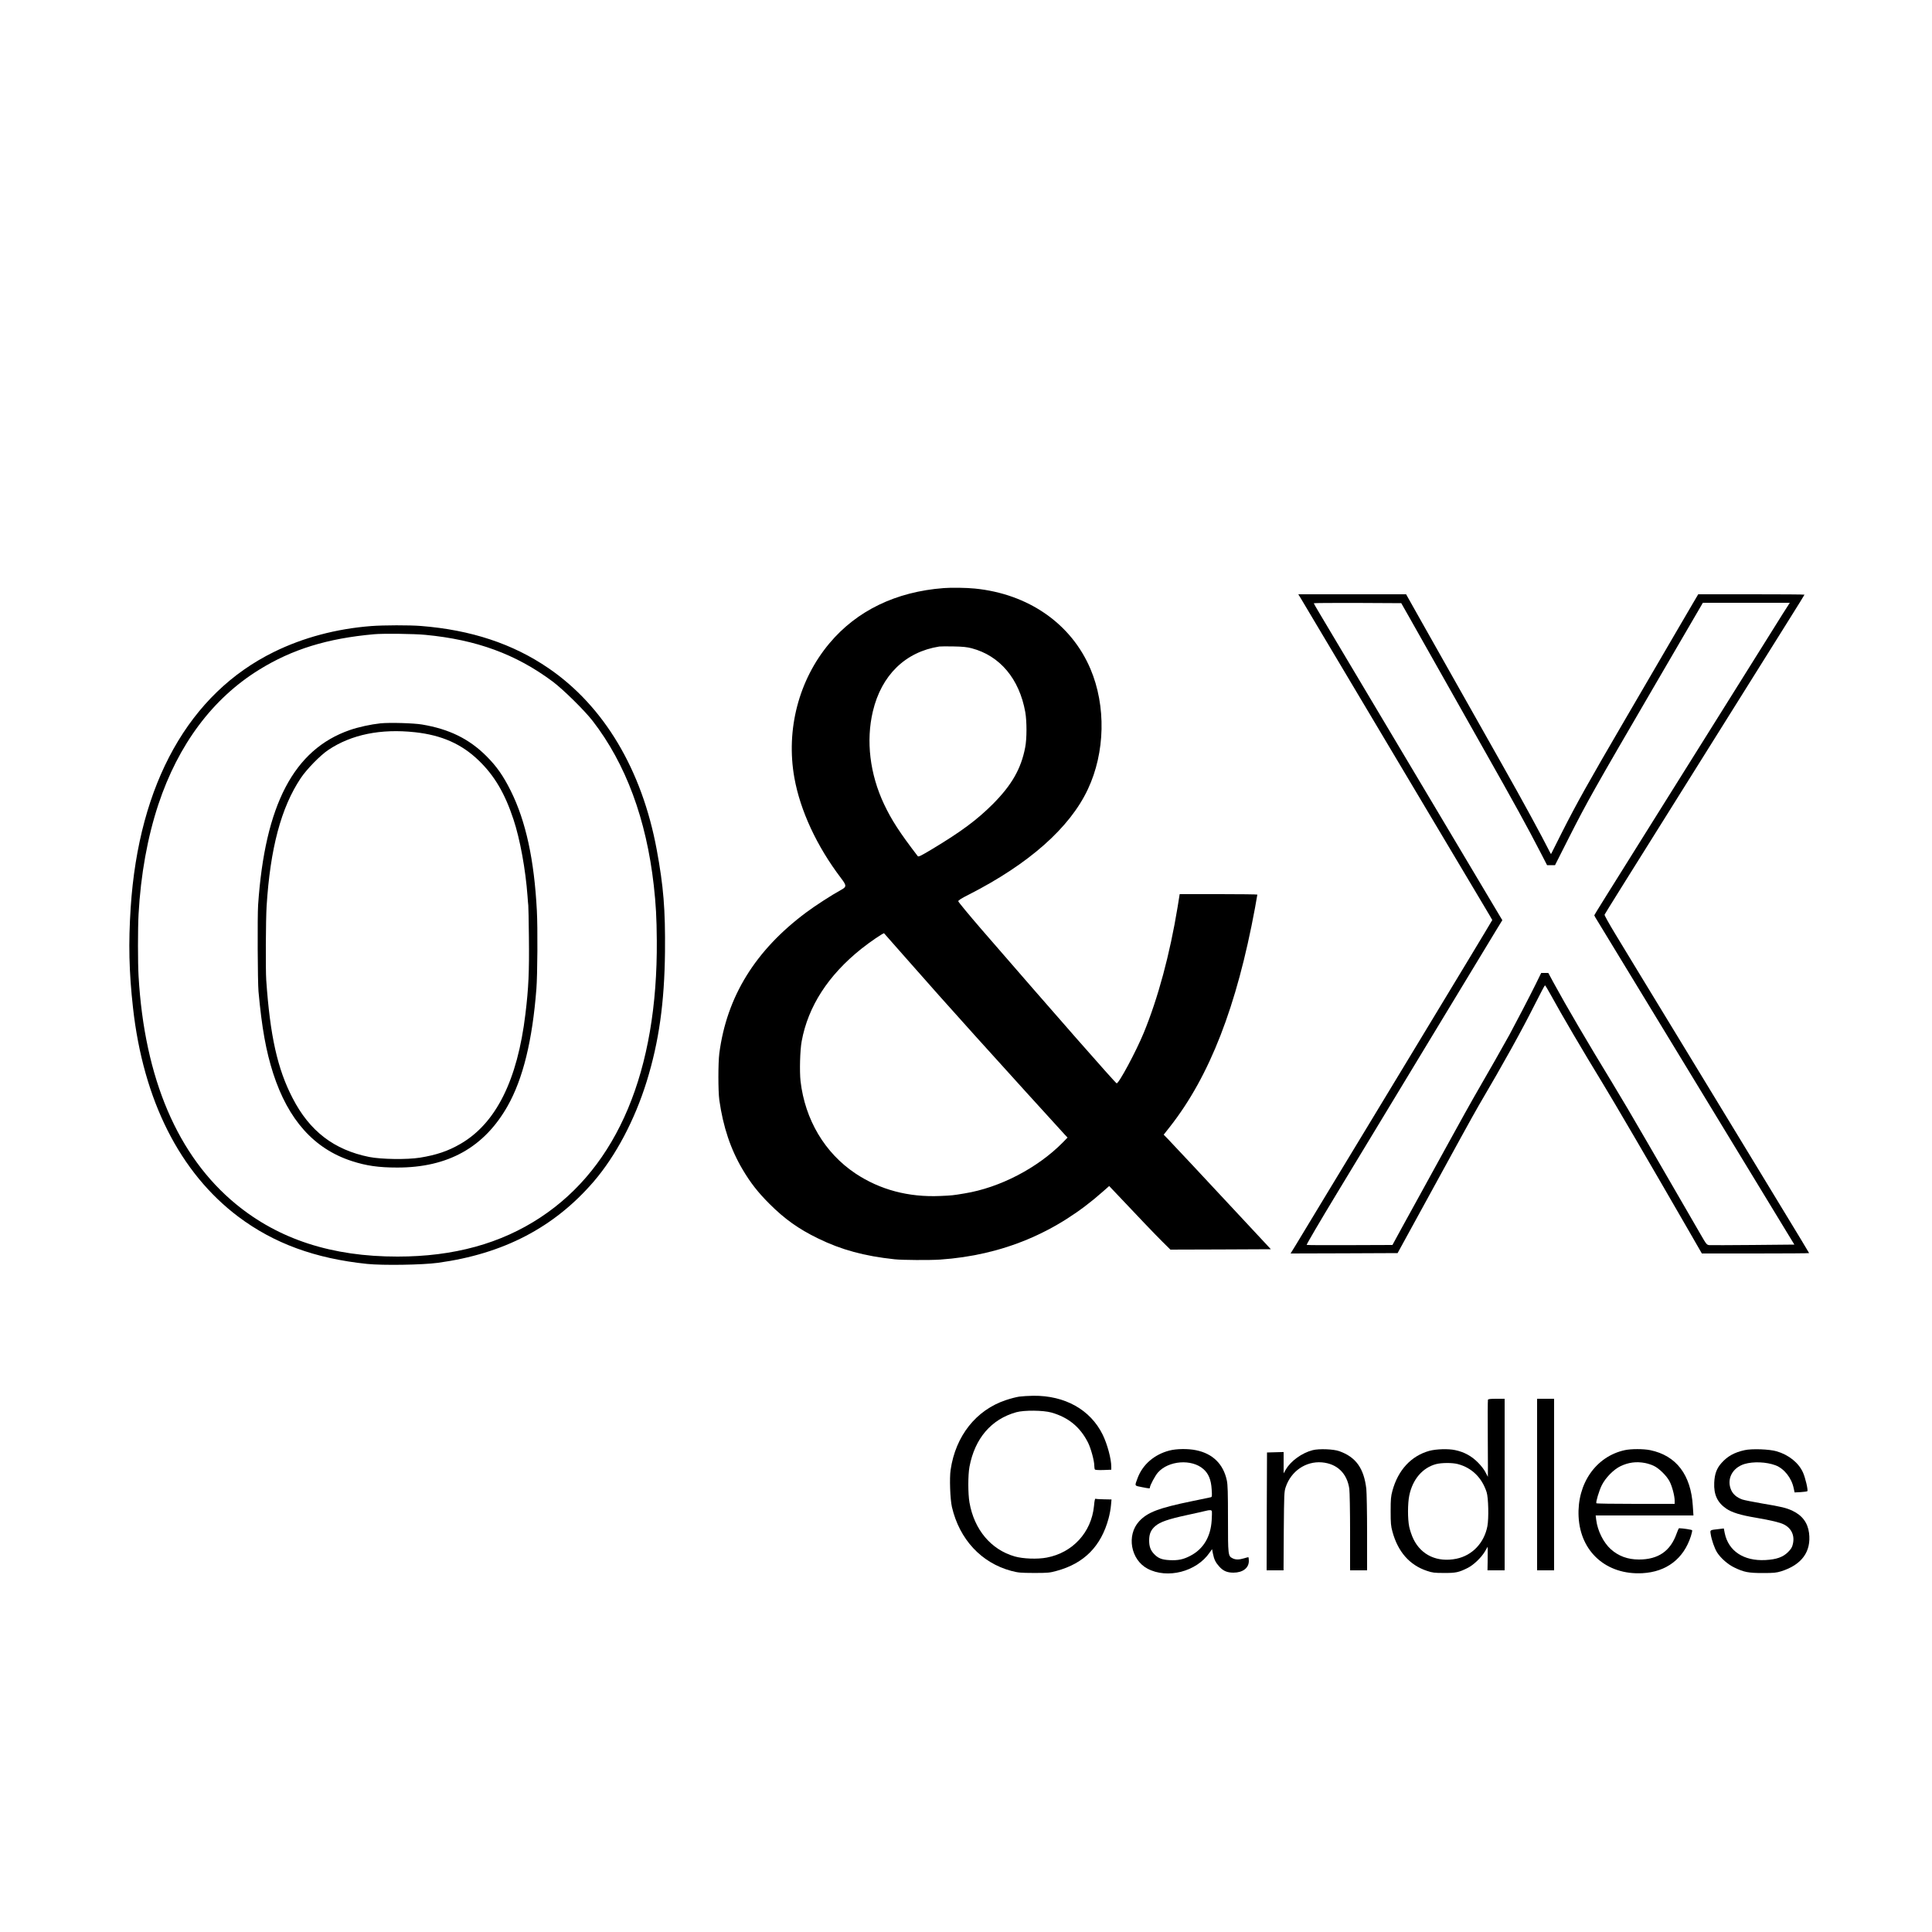 <?xml version="1.0" standalone="no"?>
<!DOCTYPE svg PUBLIC "-//W3C//DTD SVG 20010904//EN"
 "http://www.w3.org/TR/2001/REC-SVG-20010904/DTD/svg10.dtd">
<svg version="1.0" xmlns="http://www.w3.org/2000/svg"
 width="2500pt" height="2500pt" viewBox="0 0 2500 2500"
 preserveAspectRatio="xMidYMid meet">
<g transform="translate(0,2500) scale(0.1,-0.1)"
fill="#000000" stroke="none">
<path d="M12210 17390 c-617 -47 -1123 -292 -1477 -714 -397 -473 -565 -1117
-454 -1740 76 -425 290 -886 603 -1298 76 -100 75 -114 -5 -157 -112 -61 -327
-200 -441 -285 -662 -492 -1032 -1092 -1128 -1826 -16 -123 -16 -490 0 -605
49 -346 146 -637 303 -901 100 -169 197 -293 344 -440 197 -197 377 -326 630
-449 303 -148 598 -228 990 -270 96 -11 459 -13 590 -4 805 55 1507 348 2104
878 l84 74 51 -54 c323 -342 543 -573 633 -662 l108 -107 650 2 650 3 -410
440 c-451 485 -839 899 -922 986 l-55 56 82 104 c513 654 864 1556 1100 2832
16 90 30 167 30 171 0 3 -226 6 -502 6 l-503 0 -27 -168 c-100 -609 -252
-1174 -438 -1627 -99 -240 -325 -662 -351 -653 -19 7 -788 883 -1752 1996
-163 189 -297 351 -297 360 0 12 43 39 137 86 775 395 1304 862 1539 1361 225
476 238 1081 34 1560 -249 585 -803 970 -1495 1039 -108 11 -305 14 -405 6z
m365 -779 c365 -97 615 -396 692 -825 21 -121 21 -344 -1 -457 -53 -277 -174
-488 -420 -735 -206 -205 -408 -355 -780 -579 -148 -89 -181 -105 -190 -94
-237 309 -340 469 -437 674 -183 389 -235 818 -144 1201 111 467 420 769 860
838 17 2 100 3 185 1 118 -2 174 -8 235 -24z m-859 -4001 c295 -336 562 -635
904 -1015 276 -307 1110 -1226 1159 -1278 l35 -37 -59 -61 c-328 -333 -817
-588 -1275 -662 -155 -26 -159 -26 -315 -33 -410 -18 -779 81 -1095 291 -397
265 -653 696 -711 1195 -14 128 -7 402 15 518 83 450 344 853 771 1194 114 91
288 209 295 201 4 -4 128 -145 276 -313z"/>
<path d="M16829 17263 c24 -40 585 -982 1041 -1748 132 -221 623 -1046 813
-1365 77 -129 203 -341 280 -470 77 -129 187 -313 243 -408 57 -95 104 -175
104 -177 0 -4 -506 -842 -1053 -1745 -212 -350 -373 -616 -569 -940 -102 -168
-335 -552 -518 -855 -183 -302 -364 -601 -401 -663 l-69 -112 693 2 692 3 178
325 c262 477 458 835 649 1185 94 171 194 351 223 400 329 560 548 955 733
1322 64 128 120 233 124 233 4 0 37 -55 74 -122 145 -265 411 -718 675 -1150
140 -229 590 -999 1121 -1920 l160 -278 694 0 c382 0 694 2 694 5 0 2 -165
276 -367 607 -201 332 -435 716 -518 853 -84 138 -387 637 -675 1110 -288 473
-585 962 -661 1086 -75 125 -203 335 -284 468 -81 133 -145 248 -142 255 5 13
275 445 1087 1741 141 226 454 725 695 1110 241 385 521 831 621 992 101 161
184 295 184 298 0 3 -309 5 -688 5 l-687 0 -66 -112 c-36 -62 -136 -232 -221
-378 -85 -146 -212 -362 -280 -480 -69 -118 -242 -415 -385 -660 -475 -814
-619 -1071 -819 -1466 -67 -133 -124 -248 -128 -255 -3 -8 -8 -10 -11 -4 -115
229 -364 686 -618 1135 -282 498 -756 1338 -1045 1852 l-207 368 -697 0 -698
0 29 -47z m1428 -288 c158 -279 214 -378 463 -820 112 -198 319 -566 461 -817
425 -752 575 -1024 758 -1378 l80 -155 51 0 52 0 182 360 c235 463 322 618
1091 1937 l640 1098 562 0 563 0 -94 -147 c-51 -82 -358 -571 -681 -1088 -324
-517 -743 -1187 -933 -1490 -686 -1096 -822 -1313 -822 -1319 0 -4 17 -35 39
-69 21 -34 211 -345 421 -692 693 -1139 1803 -2965 2001 -3290 l128 -210 -532
-5 c-293 -3 -548 -3 -568 -2 -34 4 -38 8 -114 140 -43 76 -117 202 -163 282
-108 186 -178 306 -531 917 -159 276 -364 623 -454 770 -311 510 -587 980
-753 1285 l-69 128 -46 0 -46 0 -72 -147 c-64 -131 -273 -532 -339 -653 -98
-177 -277 -492 -394 -693 -76 -130 -278 -492 -449 -805 -171 -312 -335 -610
-364 -662 -29 -52 -110 -200 -180 -327 l-127 -233 -550 -2 c-302 -2 -554 0
-560 3 -5 3 172 305 393 670 221 365 512 846 647 1069 135 223 347 574 472
780 125 206 370 611 545 900 175 289 353 583 396 654 l79 129 -19 31 c-19 31
-228 383 -1001 1681 -232 391 -485 814 -560 940 -76 127 -265 444 -420 705
-156 261 -318 534 -361 606 -44 73 -79 135 -79 138 0 3 255 5 566 4 l566 -3
125 -220z"/>
<path d="M4805 16899 c-453 -35 -881 -149 -1260 -335 -1098 -539 -1749 -1701
-1854 -3309 -30 -460 -22 -830 30 -1295 133 -1197 606 -2135 1364 -2705 460
-345 992 -540 1665 -610 202 -21 716 -13 915 14 851 116 1506 458 2017 1051
286 333 532 798 687 1299 158 512 229 1017 236 1676 5 547 -19 845 -107 1320
-191 1034 -682 1857 -1398 2347 -462 317 -1005 497 -1654 548 -149 12 -481 11
-641 -1z m700 -114 c661 -63 1171 -250 1645 -603 137 -102 414 -375 520 -512
428 -554 693 -1270 790 -2128 27 -242 37 -417 39 -712 12 -1687 -506 -2923
-1502 -3581 -515 -341 -1126 -509 -1852 -509 -848 -1 -1536 222 -2091 678
-755 620 -1185 1627 -1261 2953 -10 167 -10 619 0 799 28 510 115 994 256
1420 258 777 703 1372 1303 1743 429 266 885 406 1488 460 118 11 523 6 665
-8z"/>
<path d="M4923 15640 c-123 -13 -285 -48 -397 -87 -723 -251 -1098 -967 -1186
-2263 -10 -146 -6 -999 5 -1120 43 -471 97 -770 190 -1060 195 -602 530 -976
1017 -1134 187 -61 348 -84 588 -84 657 -1 1126 261 1429 797 199 353 320 846
372 1516 14 175 18 792 6 1010 -34 658 -142 1157 -337 1550 -97 195 -183 318
-315 450 -224 224 -482 351 -835 410 -109 18 -415 27 -537 15z m447 -115 c346
-38 604 -152 826 -367 203 -196 338 -426 449 -763 85 -257 156 -648 181 -990
3 -49 8 -103 10 -120 2 -16 6 -201 8 -410 5 -453 -4 -656 -45 -995 -103 -858
-381 -1416 -841 -1682 -158 -92 -312 -144 -523 -178 -169 -27 -501 -22 -658 9
-455 92 -771 334 -991 762 -196 378 -291 804 -341 1529 -9 136 -6 780 5 955
47 746 187 1274 441 1655 77 116 255 298 359 367 298 199 678 276 1120 228z"/>
<path d="M13190 6928 c-36 -5 -114 -25 -173 -45 -386 -128 -652 -464 -716
-903 -16 -106 -6 -381 17 -481 98 -419 380 -722 767 -826 92 -24 116 -26 295
-27 180 0 203 2 293 27 355 96 575 318 672 679 14 51 28 127 31 169 l7 76 -98
2 c-54 1 -102 4 -107 7 -9 6 -15 -19 -22 -96 -34 -339 -276 -602 -611 -665
-120 -23 -308 -16 -415 15 -307 88 -524 347 -585 698 -20 114 -20 355 0 462
69 367 282 616 606 706 100 28 347 26 454 -4 221 -63 373 -188 475 -391 36
-73 80 -233 80 -295 0 -22 4 -46 8 -51 4 -6 47 -9 110 -7 l102 4 0 38 c0 102
-51 293 -112 417 -159 322 -488 506 -897 502 -64 -1 -145 -6 -181 -11z"/>
<path d="M19254 6887 c-3 -8 -4 -235 -2 -505 2 -271 2 -492 1 -492 -1 0 -14
26 -30 57 -16 34 -57 87 -99 129 -82 83 -179 136 -296 160 -88 19 -244 14
-333 -10 -234 -65 -404 -248 -477 -516 -20 -74 -23 -108 -23 -265 0 -157 3
-191 23 -264 71 -262 223 -434 447 -508 71 -24 96 -27 220 -27 152 -1 191 7
307 65 76 38 174 132 221 210 l37 64 1 -45 c0 -25 0 -93 -1 -152 l-2 -108 111
0 111 0 0 1110 0 1110 -105 0 c-79 0 -107 -3 -111 -13z m-390 -832 c180 -47
312 -175 373 -364 23 -72 29 -336 10 -439 -41 -217 -196 -380 -401 -422 -246
-50 -454 45 -556 254 -22 45 -46 117 -55 161 -21 103 -20 300 1 403 43 209
171 359 345 406 72 19 211 20 283 1z"/>
<path d="M19890 5790 l0 -1110 110 0 110 0 0 1110 0 1110 -110 0 -110 0 0
-1110z"/>
<path d="M15132 6230 c-196 -51 -346 -181 -411 -355 -40 -107 -44 -99 53 -118
102 -20 106 -21 106 -4 0 25 68 153 103 192 136 156 438 179 589 45 67 -58
100 -140 107 -263 6 -92 5 -98 -14 -102 -11 -3 -119 -25 -240 -50 -433 -89
-577 -144 -685 -261 -165 -180 -109 -496 108 -612 257 -137 635 -40 804 207
l32 45 12 -61 c15 -74 34 -112 82 -165 50 -56 102 -78 182 -78 121 0 200 60
200 151 0 27 -3 49 -7 49 -5 0 -30 -7 -57 -15 -63 -19 -109 -19 -147 1 -58 29
-59 41 -59 511 0 337 -3 443 -15 497 -45 211 -182 346 -397 390 -105 22 -254
20 -346 -4z m550 -787 c2 -9 0 -62 -3 -117 -13 -213 -108 -371 -276 -458 -89
-47 -160 -62 -269 -56 -100 5 -148 24 -201 80 -45 47 -63 96 -63 175 0 85 23
137 80 186 62 53 165 89 405 141 116 25 226 50 245 55 55 14 78 13 82 -6z"/>
<path d="M16986 6235 c-138 -35 -284 -140 -347 -250 l-29 -50 0 138 0 138
-107 -3 -108 -3 -3 -762 -2 -763 109 0 110 0 3 508 c4 484 5 510 25 569 69
207 260 337 468 320 197 -17 326 -141 355 -342 5 -39 10 -286 10 -562 l0 -493
110 0 110 0 0 483 c0 265 -5 523 -10 572 -31 265 -135 411 -350 487 -75 27
-261 34 -344 13z"/>
<path d="M21024 6235 c-374 -82 -618 -434 -597 -860 22 -456 361 -757 826
-732 311 17 533 186 627 479 12 37 19 72 16 77 -5 7 -112 24 -169 26 -4 0 -18
-30 -31 -67 -80 -229 -238 -338 -488 -338 -145 0 -265 44 -365 134 -95 86
-171 239 -188 379 l-7 57 632 0 633 0 -8 123 c-24 403 -214 652 -551 722 -88
18 -247 18 -330 0z m262 -166 c32 -6 84 -22 114 -37 67 -31 165 -127 203 -199
33 -61 67 -189 67 -250 l0 -43 -504 0 c-278 0 -507 3 -509 8 -9 15 34 159 69
231 49 99 154 206 244 249 103 49 203 62 316 41z"/>
<path d="M22575 6235 c-132 -29 -220 -78 -298 -165 -63 -70 -90 -142 -95 -257
-7 -153 41 -256 155 -334 72 -50 185 -85 383 -118 197 -34 312 -61 363 -87
100 -50 143 -146 116 -256 -9 -41 -23 -63 -63 -103 -66 -65 -148 -94 -291
-102 -281 -15 -479 116 -527 348 l-12 61 -56 -7 c-127 -14 -122 -11 -114 -64
11 -76 50 -188 84 -241 47 -73 140 -155 223 -194 124 -60 182 -71 367 -71 145
0 174 3 240 23 265 84 389 254 359 495 -17 132 -87 227 -213 287 -81 38 -141
53 -394 95 -116 20 -231 43 -255 51 -70 25 -118 64 -144 119 -65 141 11 292
171 341 115 34 283 27 401 -17 111 -42 208 -163 235 -296 l12 -55 79 4 c43 3
82 8 86 12 12 12 -26 175 -57 243 -57 126 -185 228 -340 273 -94 28 -322 36
-415 15z"/>
</g>
</svg>
